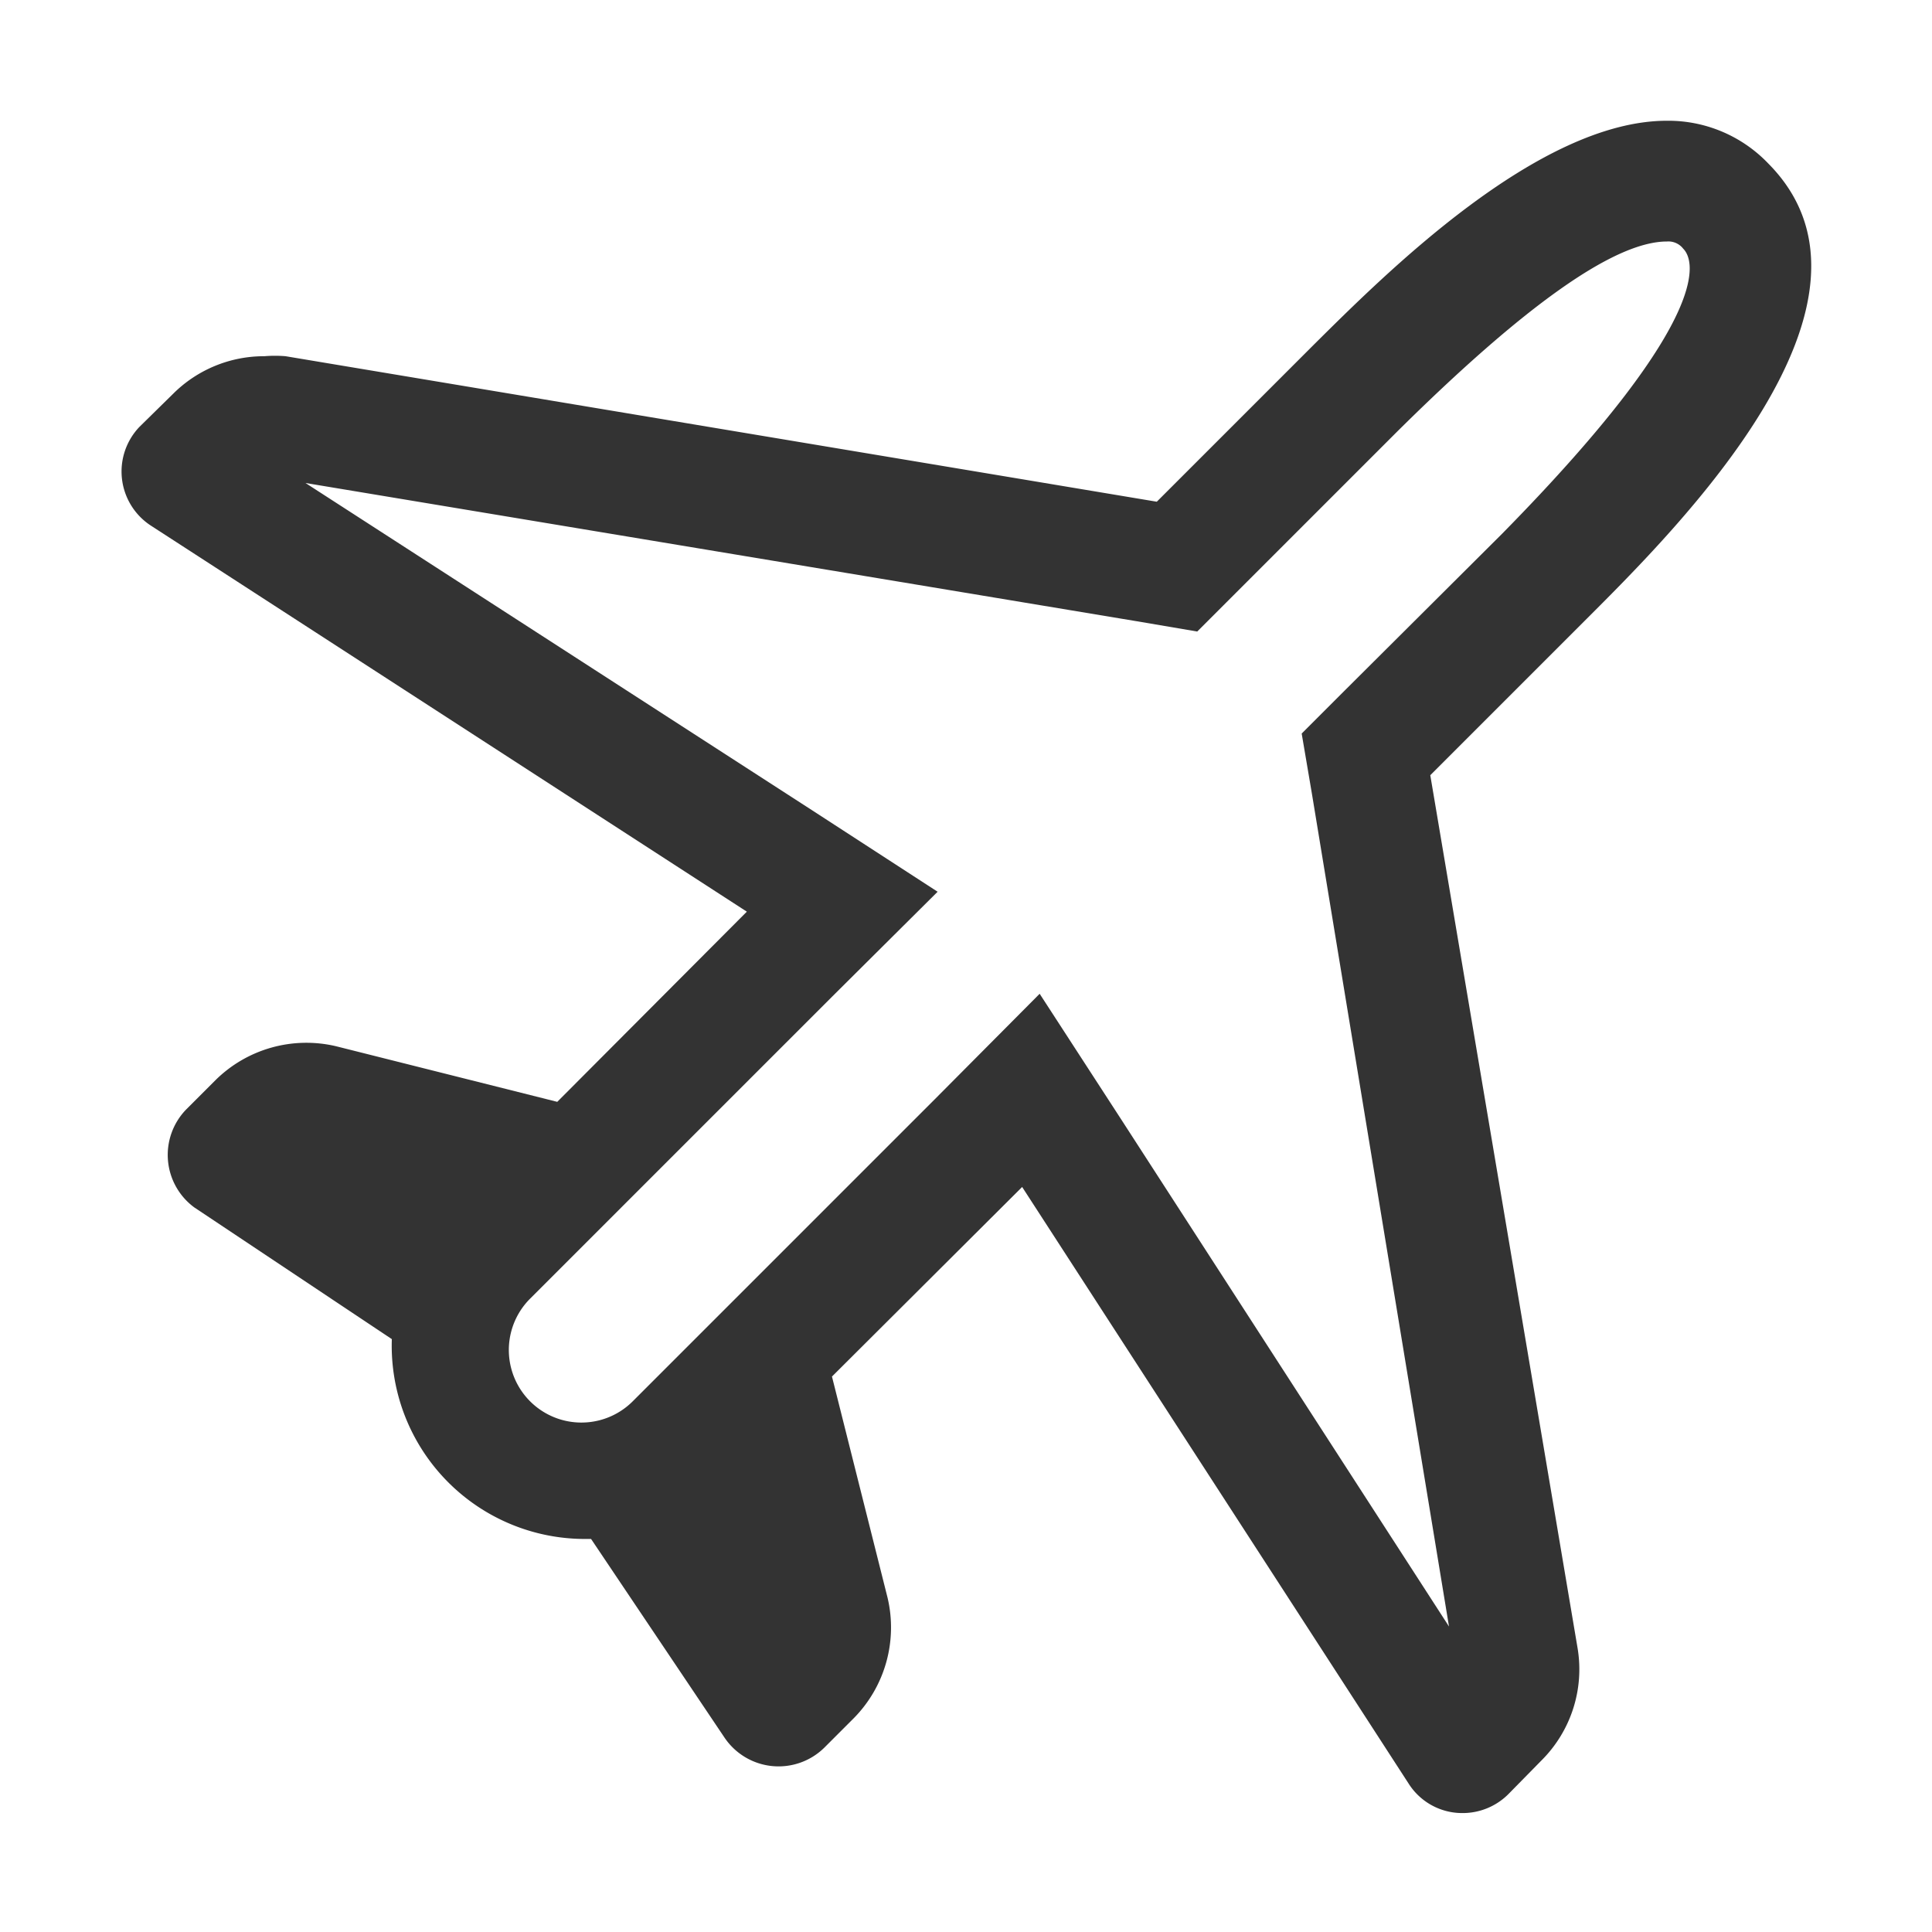 <svg id="Layer_1" data-name="Layer 1" xmlns="http://www.w3.org/2000/svg" viewBox="0 0 32 32"><defs><style>.cls-1{fill:#333;}</style></defs><path class="cls-1" d="M29.29,2.71A2.29,2.29,0,0,0,27.61,2c-2.14,0-4.68,2.55-5.86,3.72L19.16,8.31,4.73,5.9a2.11,2.11,0,0,0-.35,0,2.13,2.13,0,0,0-1.51.62l-.56.55A1.07,1.07,0,0,0,2.49,8.7l9.88,6.4L9.23,18.25l-3.66-.92a2.14,2.14,0,0,0-2,.56l-.49.49A1.08,1.08,0,0,0,3.22,20l3.27,2.18a3.2,3.2,0,0,0,3.19,3.31h.11L12,28.78a1.08,1.08,0,0,0,1.65.17l.49-.49a2.14,2.14,0,0,0,.56-2l-.92-3.66,3.15-3.14,6.4,9.88a1.05,1.05,0,0,0,.89.49,1.07,1.07,0,0,0,.76-.31l.55-.56a2.13,2.13,0,0,0,.6-1.86L23.69,12.84l2.59-2.59C27.79,8.74,31.56,5,29.29,2.71Zm-7,8.71-.73.73.17,1L24,26.94l-5.43-8.4-1.35-2.08-1.74,1.75-5,5a1.2,1.2,0,0,1-1.7-1.7l5-5,1.75-1.74-2.08-1.35L5.06,8l13.77,2.29,1,.17.73-.73,2.58-2.58C25.25,5.06,26.74,4,27.61,4a.31.31,0,0,1,.27.12c.14.14.66,1-3,4.72Z"/></svg>